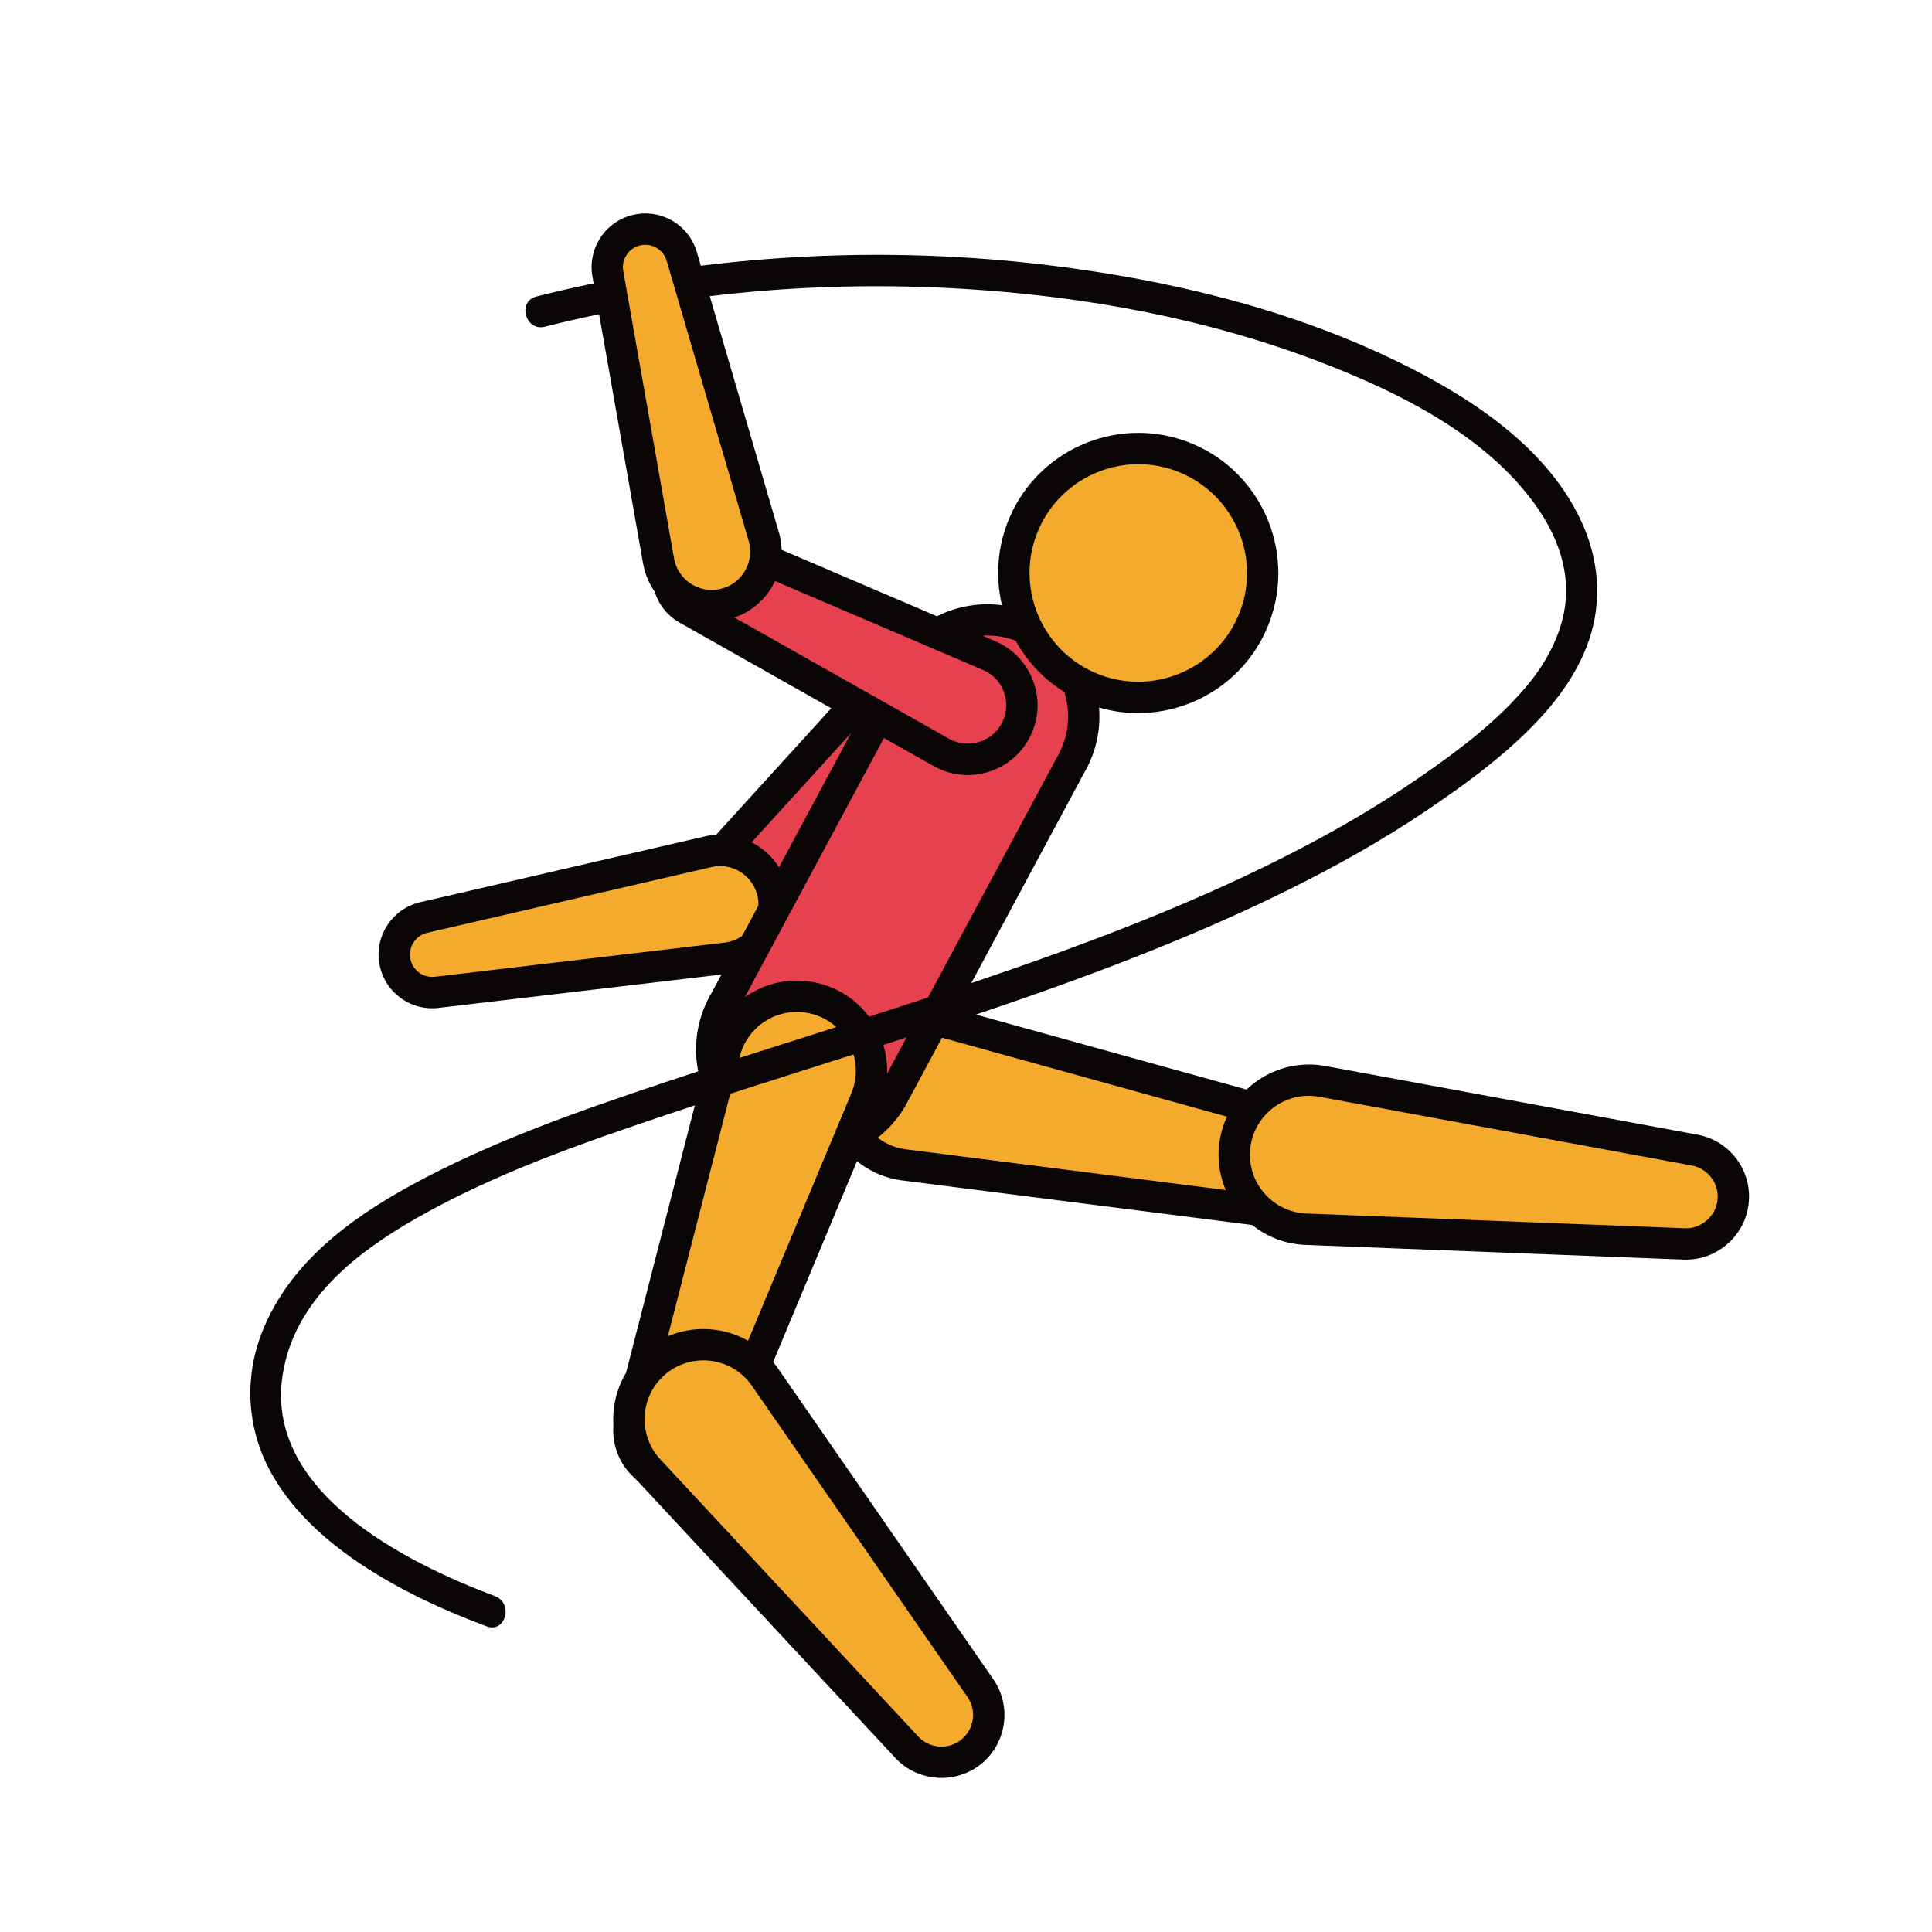 <?xml version="1.0" standalone="no"?><!DOCTYPE svg PUBLIC "-//W3C//DTD SVG 1.1//EN" "http://www.w3.org/Graphics/SVG/1.1/DTD/svg11.dtd"><svg t="1635673372559" class="icon" viewBox="0 0 1024 1024" version="1.1" xmlns="http://www.w3.org/2000/svg" p-id="6576" xmlns:xlink="http://www.w3.org/1999/xlink" width="200" height="200"><defs><style type="text/css"></style></defs><path d="M494.78 540.14l193.38 53.58c13.34 3.7 21.18 17.52 17.48 30.86-3.38 12.18-15.16 19.74-27.34 18.18l-199.06-25.34c-21.66-2.76-36.98-22.54-34.22-44.2s22.54-36.98 44.2-34.22c1.84 0.24 3.84 0.66 5.56 1.14z" fill="#F4AA2C" p-id="6577"></path><path d="M681.44 651.28c-1.4 0-2.8-0.08-4.2-0.28l-199.04-25.34c-26.16-3.34-44.74-27.34-41.4-53.5 1.62-12.68 8.06-23.96 18.16-31.78s22.68-11.26 35.32-9.62c2.1 0.26 4.46 0.74 6.68 1.34l0.04 0.02 193.38 53.58a33.12 33.12 0 0 1 20.14 15.74c4.4 7.76 5.5 16.78 3.12 25.36-4.04 14.54-17.46 24.48-32.2 24.48z m-197.28-104.28c-6.88 0-13.52 2.26-19.04 6.54-6.6 5.1-10.8 12.46-11.86 20.74-2.18 17.08 9.94 32.74 27.02 34.9l199.06 25.34c8.18 1.06 16.06-4.18 18.28-12.16 1.2-4.32 0.64-8.84-1.56-12.74a16.648 16.648 0 0 0-10.12-7.9l-193.34-53.58c-1.48-0.4-3.08-0.72-4.42-0.9-1.34-0.16-2.68-0.24-4.02-0.24z" fill="#0B0606" p-id="6578"></path><path d="M700.86 573.14l197.32 36.42c13.62 2.52 22.62 15.6 20.12 29.22-2.3 12.42-13.38 21-25.64 20.52l-200.5-7.8c-21.82-0.84-38.8-19.22-37.96-41.02s19.22-38.8 41.02-37.96c1.84 0.08 3.88 0.32 5.64 0.62z" fill="#F4AA2C" p-id="6579"></path><path d="M893.64 667.64c-0.44 0-0.88-0.02-1.3-0.02l-200.5-7.8c-26.36-1.02-46.96-23.3-45.94-49.66 1.02-26.36 23.38-46.86 49.66-45.94 2.12 0.08 4.52 0.36 6.76 0.74l0.06 0.02 197.32 36.42c8.76 1.62 16.38 6.56 21.44 13.9 5.06 7.34 6.96 16.22 5.32 25-2.9 15.78-16.88 27.34-32.82 27.34z m-199.96-86.84c-16.66 0-30.52 13.22-31.18 30-0.32 8.34 2.62 16.3 8.28 22.4 5.66 6.12 13.36 9.66 21.7 10l200.52 7.8c8.1 0.36 15.64-5.58 17.14-13.72 1.68-9.1-4.36-17.86-13.46-19.54l-197.3-36.42c-1.5-0.26-3.14-0.44-4.48-0.5-0.42-0.02-0.82-0.02-1.22-0.02z" fill="#0B0606" p-id="6580"></path><path d="M509.1 397.36l-115.94 102.2c-8.34 7.36-21.08 6.56-28.44-1.8-6.84-7.76-6.56-19.4 0.22-26.9l104.02-114.28c10.66-11.7 28.78-12.56 40.48-1.9s12.56 28.78 1.9 40.48c-0.7 0.76-1.48 1.52-2.24 2.2z" fill="#E74150" p-id="6581"></path><path d="M379.86 512.88c-7.9 0-15.74-3.26-21.38-9.62-9.58-10.86-9.46-27.18 0.28-37.96l104.04-114.32c13.72-15.08 37.14-16.16 52.22-2.46 7.3 6.64 11.58 15.74 12.04 25.6a36.764 36.764 0 0 1-12.48 29.46l-115.92 102.18c-5.4 4.78-12.12 7.12-18.8 7.12z m110.3-157.36c-5.54 0-11.04 2.24-15.06 6.64l-104.02 114.28a11.836 11.836 0 0 0-0.12 15.8c4.32 4.9 11.82 5.36 16.72 1.06l115.94-102.2c0.56-0.48 1.1-1.02 1.6-1.58 7.54-8.28 6.94-21.18-1.36-28.72a20.434 20.434 0 0 0-13.7-5.28z" fill="#0B0606" p-id="6582"></path><path d="M384.98 507.86l-153.48 18.1c-11.06 1.3-21.08-6.6-22.38-17.66-1.22-10.28 5.64-19.68 15.48-22l150.58-34.82c15.42-3.56 30.8 6.04 34.36 21.46 3.56 15.42-6.04 30.8-21.46 34.36-1.02 0.26-2.08 0.44-3.1 0.56z" fill="#F4AA2C" p-id="6583"></path><path d="M229.08 534.4c-6.36 0-12.5-2.12-17.58-6.12-5.98-4.7-9.74-11.46-10.64-19.02-1.7-14.38 7.68-27.74 21.84-31.06l150.6-34.82c19.84-4.6 39.74 7.84 44.34 27.68 4.58 19.86-7.84 39.74-27.68 44.34-1.34 0.3-2.68 0.54-3.98 0.7h-0.02l-153.48 18.1c-1.14 0.14-2.26 0.2-3.4 0.2z m152.56-75.34c-1.52 0-3.04 0.18-4.58 0.52l-150.58 34.82c-5.88 1.38-9.8 6.94-9.1 12.92a11.78 11.78 0 0 0 4.44 7.92c2.48 1.96 5.6 2.84 8.72 2.46L384 499.6c0.74-0.08 1.5-0.22 2.24-0.38 10.9-2.52 17.74-13.46 15.22-24.4-2.18-9.4-10.56-15.76-19.82-15.76z" fill="#0B0606" p-id="6584"></path><path d="M402.42 600.42c-24.34-14.36-32.42-45.72-18.08-70.06l94.84-176.66c14.36-24.34 45.72-32.42 70.06-18.08 24.34 14.36 32.42 45.72 18.08 70.06l-94.84 176.66c-14.36 24.34-45.72 32.44-70.06 18.08z" fill="#E74150" p-id="6585"></path><path d="M428.26 615.8c-10.26 0-20.62-2.66-30.06-8.22-13.68-8.06-23.4-20.98-27.36-36.36-3.98-15.38-1.7-31.38 6.36-45.06l94.66-176.36c16.82-28.54 53.36-37.96 81.6-21.3 13.68 8.06 23.4 20.98 27.36 36.36 3.96 15.38 1.7 31.38-6.36 45.06l-94.66 176.36a59.77 59.77 0 0 1-51.54 29.52z m95.06-278.94c-14.68 0-29 7.54-36.98 21.06l-94.66 176.36c-5.98 10.14-7.6 21.68-4.76 32.76a42.58 42.58 0 0 0 19.72 26.2c20.36 12.02 46.68 5.22 58.68-15.14L560 401.76c5.98-10.14 7.6-21.68 4.74-32.76a42.58 42.58 0 0 0-19.72-26.2 42.606 42.606 0 0 0-21.7-5.94z" fill="#0B0606" p-id="6586"></path><path d="M603.3 303.68m-65.96 0a65.96 65.96 0 1 0 131.92 0 65.96 65.96 0 1 0-131.92 0Z" fill="#F4AA2C" p-id="6587"></path><path d="M603.2 377.96c-9.78 0-19.74-1.94-29.28-6.06-37.6-16.2-55.02-59.98-38.84-97.58 16.2-37.62 59.98-55.04 97.58-38.84 37.6 16.2 55.02 59.98 38.84 97.58-12.08 28.08-39.52 44.9-68.3 44.9z m-22.68-21.32c29.18 12.56 63.16-0.96 75.74-30.14 12.58-29.2-0.96-63.18-30.14-75.76-29.2-12.58-63.16 0.94-75.74 30.14-12.58 29.2 0.94 63.18 30.14 75.76z" fill="#0B0606" p-id="6588"></path><path d="M498.86 398.74l-134.58-75.98a20.142 20.142 0 0 1-7.64-27.46c5.08-9.02 16.16-12.56 25.48-8.62l142.1 60.76c14.54 6.22 21.3 23.06 15.08 37.62-6.22 14.54-23.06 21.3-37.62 15.08-0.96-0.4-1.92-0.88-2.82-1.4z" fill="#E74150" p-id="6589"></path><path d="M512.94 410.78c-4.94 0-9.86-1-14.54-3-1.24-0.52-2.46-1.14-3.62-1.78l-0.02-0.02L360.2 330c-13.66-7.72-18.5-25.12-10.8-38.78 7.12-12.62 22.58-17.86 35.96-12.18l142.12 60.78c9.08 3.88 16.1 11.06 19.78 20.24a36.68 36.68 0 0 1-0.32 28.28 36.73 36.73 0 0 1-20.22 19.78 37.1 37.1 0 0 1-13.78 2.66z m-10-19.28c0.64 0.36 1.32 0.7 2.02 1 5 2.14 10.54 2.2 15.58 0.18 5.04-2.02 9-5.88 11.14-10.88 2.14-5 2.2-10.52 0.18-15.58-2.02-5.04-5.88-9-10.88-11.14l-142.1-60.76c-5.56-2.36-12.02-0.18-14.98 5.06-3.2 5.68-1.2 12.92 4.5 16.14l134.54 75.98z" fill="#0B0606" p-id="6590"></path><path d="M458.86 582.8l-77.3 185.18c-5.34 12.78-20.02 18.82-32.8 13.48-11.66-4.86-17.7-17.52-14.62-29.4l50-194.34c5.44-21.14 26.98-33.86 48.12-28.44 21.14 5.44 33.86 26.98 28.44 48.12-0.5 1.8-1.16 3.74-1.84 5.4z" fill="#F4AA2C" p-id="6591"></path><path d="M358.36 791.7c-4.28 0-8.62-0.82-12.82-2.58-15.22-6.36-23.6-23.18-19.48-39.14l49.98-194.32c3.18-12.38 11-22.76 22-29.26s23.86-8.32 36.24-5.14c12.38 3.18 22.76 11 29.26 22s8.32 23.88 5.14 36.26a52.76 52.76 0 0 1-2.14 6.44l-0.04 0.08-77.3 185.18c-5.32 12.74-17.76 20.48-30.84 20.48z m63.96-255.36c-5.52 0-10.96 1.48-15.82 4.36a30.91 30.91 0 0 0-14.34 19.1l-50 194.34c-2.08 8.02 2.14 16.46 9.78 19.66 8.54 3.56 18.38-0.48 21.94-9.02l77.28-185.14c0.58-1.42 1.1-2.98 1.44-4.28 2.08-8.08 0.88-16.48-3.36-23.66a31.012 31.012 0 0 0-19.1-14.36c-2.58-0.66-5.2-1-7.82-1z" fill="#0B0606" p-id="6592"></path><path d="M405.34 729.74l114.26 164.96c7.88 11.38 5.06 27.02-6.34 34.9-10.38 7.2-24.3 5.46-32.64-3.54l-136.7-146.9c-14.88-15.98-13.98-40.98 2-55.86 15.98-14.88 40.98-13.98 55.86 2 1.26 1.36 2.52 2.98 3.56 4.44z" fill="#F4AA2C" p-id="6593"></path><path d="M499.02 942.32c-9.04 0-18.02-3.62-24.5-10.6l-136.7-146.88c-17.96-19.3-16.88-49.64 2.42-67.6 9.36-8.7 21.62-13.26 34.32-12.78 12.76 0.46 24.58 5.86 33.3 15.22 1.44 1.56 2.96 3.44 4.28 5.3l0.04 0.06L526.44 890c10.48 15.14 6.7 35.98-8.44 46.46a33.632 33.632 0 0 1-18.98 5.86z m-126.18-221.28c-7.62 0-15.26 2.76-21.26 8.34-12.6 11.72-13.3 31.52-1.58 44.12l136.7 146.9c5.64 6.08 15.02 7.08 21.82 2.36 7.6-5.26 9.5-15.74 4.24-23.34l-114.24-164.92c-0.88-1.24-1.9-2.52-2.84-3.52-6.14-6.6-14.48-9.94-22.84-9.94z" fill="#0B0606" p-id="6594"></path><path d="M288.8 173.16c72.56-18.3 147.88-24.6 222.54-20.02 64.4 3.96 129.1 15.86 189.42 39.14 41.7 16.08 88.32 39.32 114.38 77.28 9.52 13.86 15.5 29.44 14.88 45.94-0.66 16.96-8.98 33.76-20 47.12-15.96 19.38-36.88 35.08-57.42 49.28-22.94 15.86-47.18 29.78-72.04 42.36-52.92 26.76-108.68 47.5-164.8 66.48-54.3 18.36-109.2 34.82-163.56 52.98-45.66 15.24-91.82 31.32-134.18 54.44-33.22 18.14-65.12 41.94-79.28 78.3-9.62 24.72-7.72 51.82 5.38 74.9 14.66 25.8 39.86 44.6 65.34 58.72 15.52 8.6 31.86 15.7 48.48 21.92 10.02 3.76 14.36-12.3 4.42-16.02-47.36-17.78-122.52-55.3-112.5-117.64 6.28-39.02 38.6-64.3 71.06-82.78 41.56-23.68 87.36-39.6 132.56-54.78 54.22-18.2 109.04-34.62 163.24-52.86 56.42-19 112.5-39.76 165.94-66.18 25.58-12.64 50.56-26.66 74.2-42.66 21.36-14.46 43.06-30.4 60.46-49.58 13.2-14.56 24.32-32.1 27.88-51.7 3.32-18.24 0.26-36.3-7.74-52.92-19.06-39.64-60.9-66.08-99.2-84.42-56.42-27.04-118.26-41.86-180.16-49.6-72.78-9.1-146.96-7.46-219.28 4.8-18.3 3.1-36.44 6.94-54.44 11.48-10.36 2.6-5.96 18.64 4.42 16.02z" fill="#0B0606" p-id="6595"></path><path d="M349.06 297.3l-26.88-152.18c-1.94-10.96 5.38-21.42 16.34-23.36 10.2-1.8 19.98 4.5 22.84 14.18l43.42 148.32c4.44 15.18-4.26 31.1-19.44 35.54-15.18 4.44-31.1-4.26-35.54-19.44-0.32-1-0.56-2.04-0.74-3.06z" fill="#F4AA2C" p-id="6596"></path><path d="M377.22 329.3a36.8 36.8 0 0 1-17.7-4.56c-8.66-4.74-14.96-12.56-17.72-22.04-0.38-1.28-0.68-2.62-0.92-3.9l-0.02-0.04L314 146.56c-2.72-15.46 7.62-30.26 23.08-32.98 14.3-2.52 28.14 6.08 32.26 20l43.42 148.34c2.78 9.48 1.7 19.46-3.04 28.12a36.744 36.744 0 0 1-22.04 17.74c-3.46 1.02-6.98 1.52-10.46 1.52z m-19.98-33.46a20.206 20.206 0 0 0 10.26 14.32c4.78 2.62 10.28 3.2 15.48 1.68 5.2-1.52 9.52-5 12.12-9.76s3.2-10.26 1.68-15.48l-43.42-148.32c-1.72-5.8-7.48-9.4-13.42-8.34a11.78 11.78 0 0 0-7.64 4.88 11.694 11.694 0 0 0-1.96 8.84l26.9 152.18z" fill="#0B0606" p-id="6597"></path></svg>